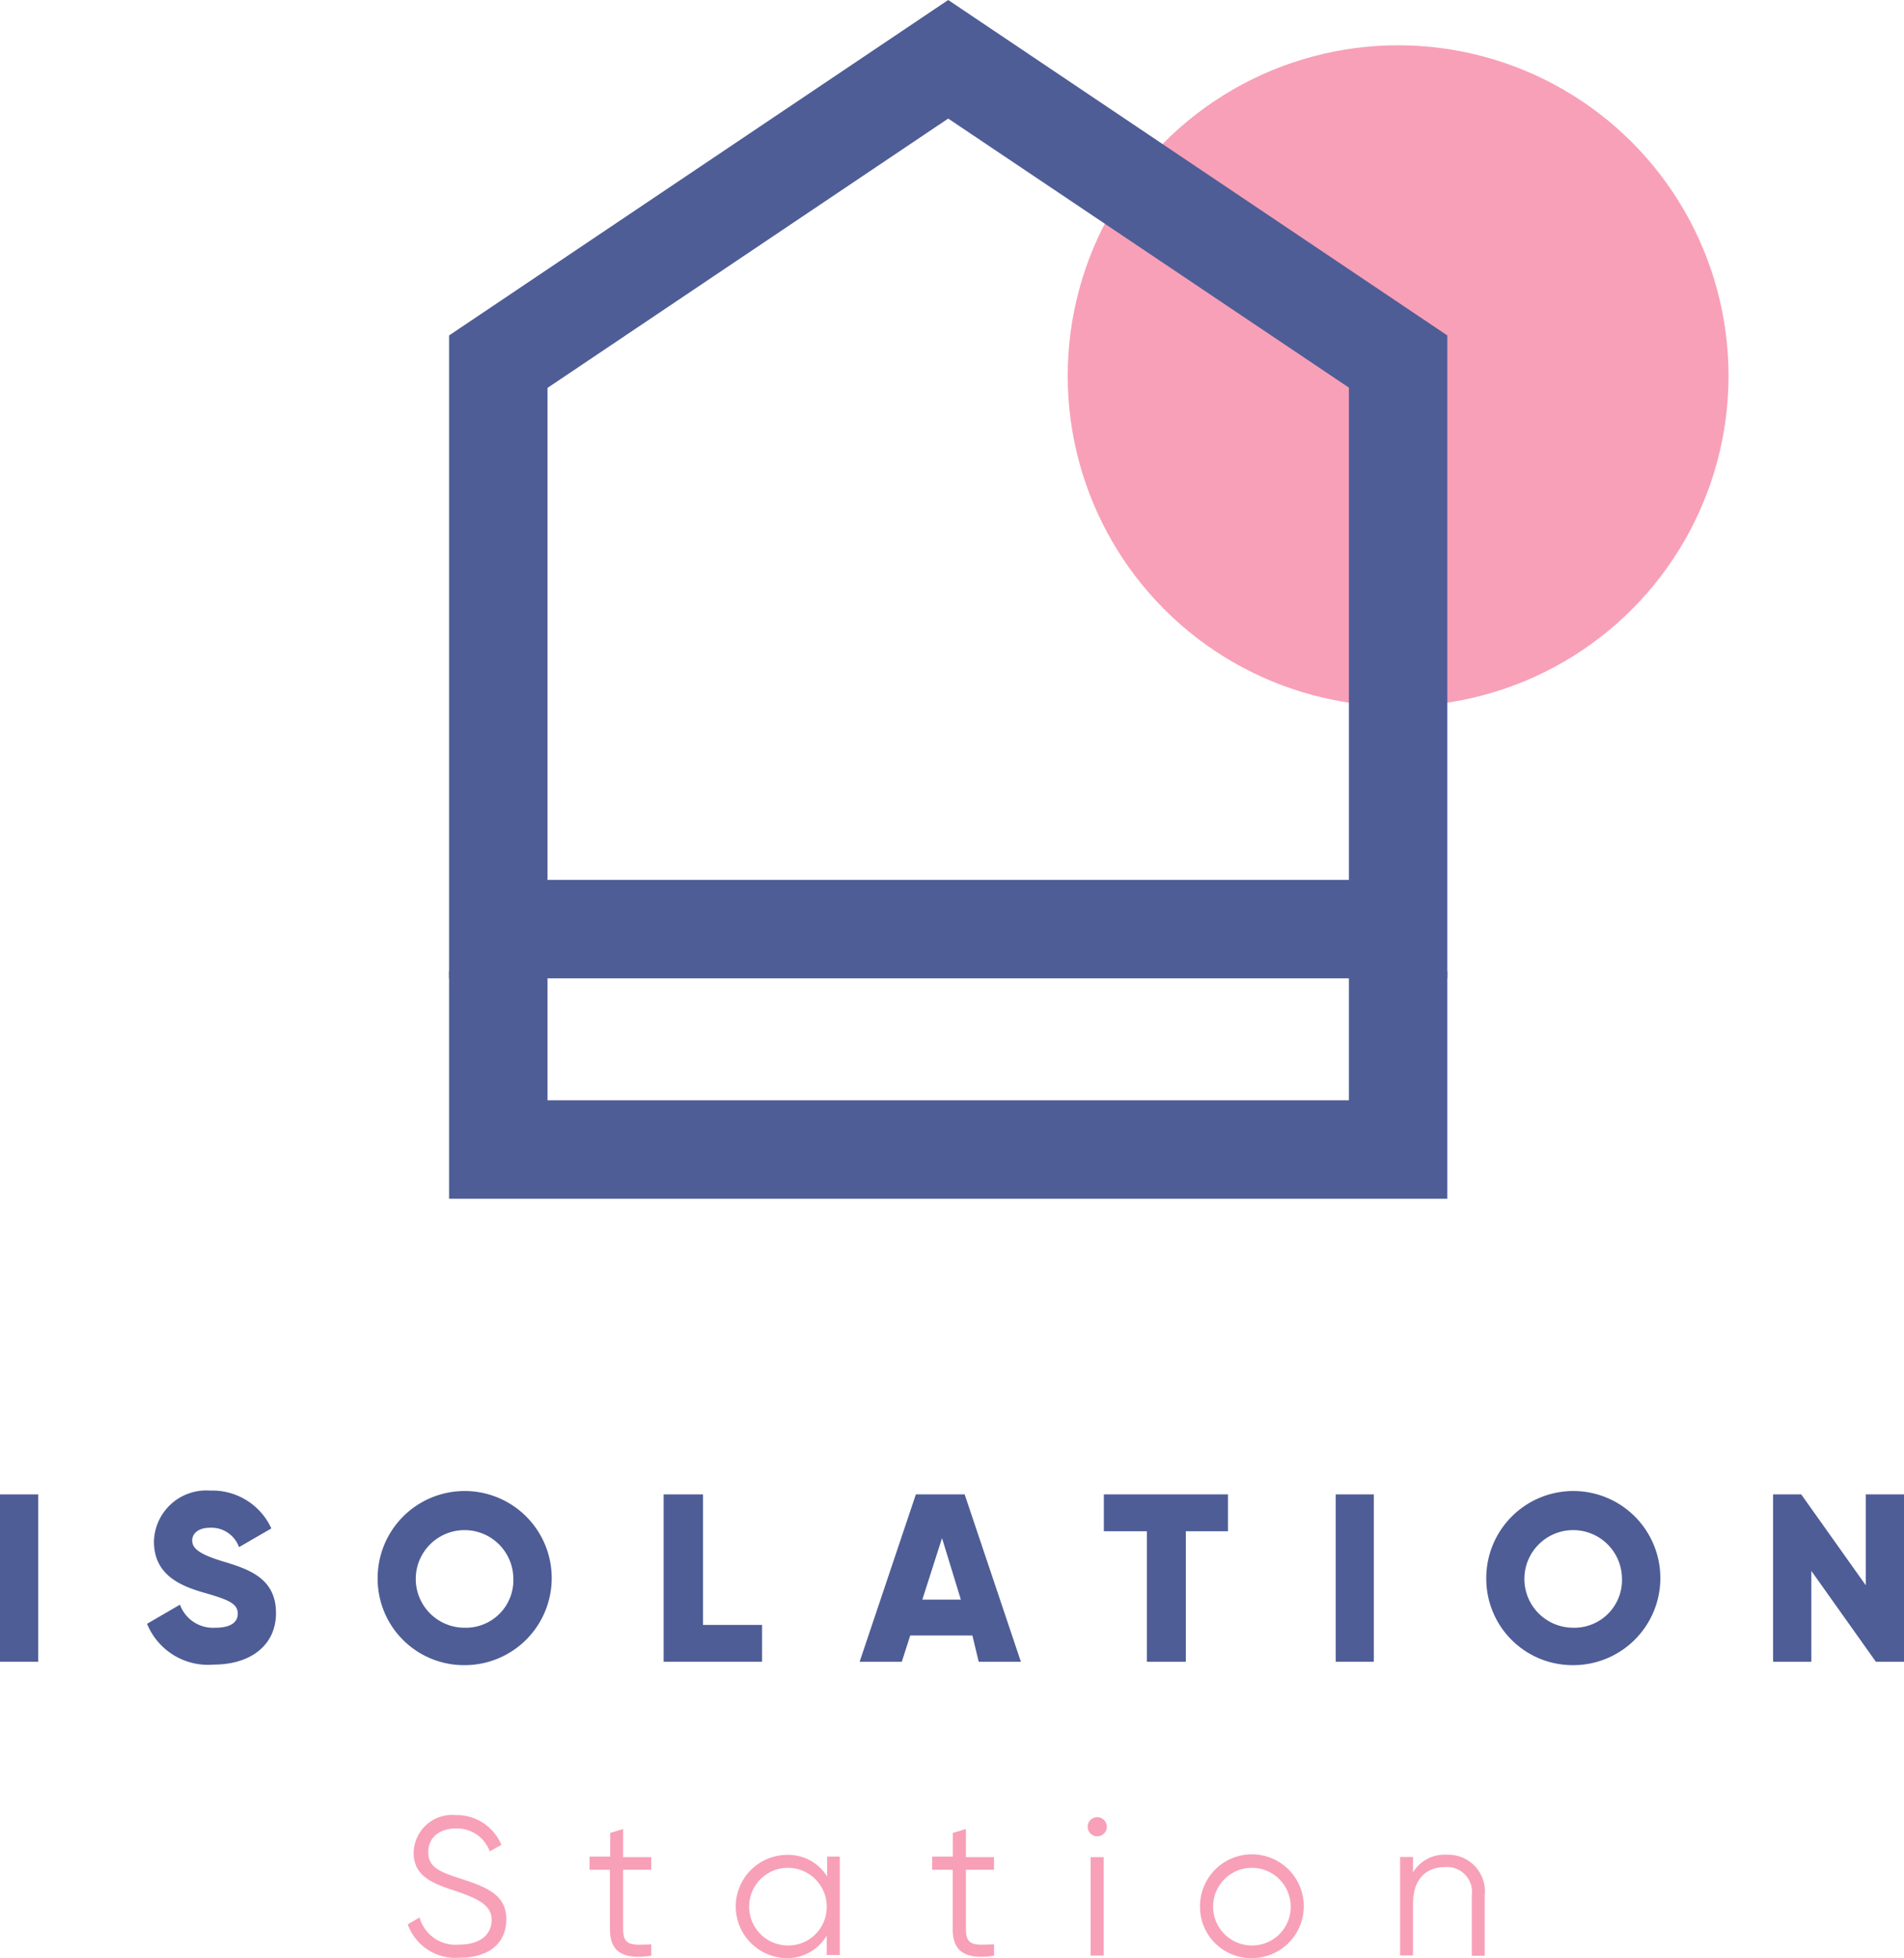 <svg xmlns="http://www.w3.org/2000/svg" viewBox="0 0 135.42 139.22"><defs><style>.cls-1{fill:#4e5d96;}.cls-2{fill:#f8a0b8;}</style></defs><g id="Layer_2" data-name="Layer 2"><g id="Layer_1-2" data-name="Layer 1"><path class="cls-1" d="M2.72,106.25v11.9H0v-11.9Z"/><path class="cls-1" d="M10.46,115.45l2.34-1.36a2.5,2.5,0,0,0,2.5,1.64c1.29,0,1.61-.51,1.61-1,0-.73-.68-1-2.46-1.51s-3.5-1.34-3.5-3.62a3.72,3.72,0,0,1,4-3.62,4.61,4.61,0,0,1,4.35,2.69L17,110a2.09,2.09,0,0,0-2.06-1.38c-.85,0-1.27.43-1.27.9s.29.92,2.14,1.48,3.82,1.18,3.82,3.69c0,2.3-1.83,3.66-4.42,3.66A4.68,4.68,0,0,1,10.46,115.45Z"/><path class="cls-1" d="M26.86,112.2a6.19,6.19,0,1,1,6.19,6.19A6.14,6.14,0,0,1,26.86,112.2Zm9.65,0a3.47,3.47,0,1,0-3.46,3.53A3.38,3.38,0,0,0,36.51,112.2Z"/><path class="cls-1" d="M54.2,115.53v2.62h-7v-11.9H50v9.28Z"/><path class="cls-1" d="M69.16,116.28H64.74l-.6,1.87h-3l4-11.9h3.47l4,11.9h-3Zm-.82-2.55L67,109.36l-1.4,4.37Z"/><path class="cls-1" d="M87.34,108.87h-3v9.28H81.57v-9.28H78.51v-2.62h8.83Z"/><path class="cls-1" d="M97.71,106.25v11.9H95v-11.9Z"/><path class="cls-1" d="M105.71,112.2a6.19,6.19,0,1,1,6.18,6.19A6.14,6.14,0,0,1,105.71,112.2Zm9.65,0a3.47,3.47,0,1,0-3.47,3.53A3.39,3.39,0,0,0,115.36,112.2Z"/><path class="cls-1" d="M135.42,106.25v11.9h-2l-4.59-6.46v6.46h-2.72v-11.9h2l4.59,6.46v-6.46Z"/><path class="cls-2" d="M29,136.82l.84-.49a2.66,2.66,0,0,0,2.82,1.93c1.48,0,2.31-.71,2.31-1.76s-1-1.5-2.41-2c-1.6-.53-3.14-1-3.14-2.76a2.74,2.74,0,0,1,3-2.69,3.44,3.44,0,0,1,3.24,2.12l-.83.46A2.47,2.47,0,0,0,32.46,130c-1.17,0-2,.61-2,1.69s.84,1.4,2.18,1.84c1.77.58,3.37,1.09,3.37,2.91s-1.34,2.75-3.31,2.75A3.6,3.6,0,0,1,29,136.82Z"/><path class="cls-2" d="M44.32,132.94v4.24c0,1.21.66,1.11,2,1.06v.81c-1.89.28-2.94-.18-2.94-1.87v-4.24H41.93V132H43.4v-1.68l.92-.28v2h2v.9Z"/><path class="cls-2" d="M59.73,132v7H58.8v-1.38A3.25,3.25,0,0,1,56,139.22a3.67,3.67,0,0,1,0-7.34,3.24,3.24,0,0,1,2.83,1.54V132Zm-.93,3.51A2.76,2.76,0,1,0,56,138.32,2.73,2.73,0,0,0,58.8,135.55Z"/><path class="cls-2" d="M68.7,132.94v4.24c0,1.21.65,1.11,2,1.06v.81c-1.89.28-2.94-.18-2.94-1.87v-4.24H66.3V132h1.47v-1.68l.93-.28v2h2v.9Z"/><path class="cls-2" d="M77.36,129.89a.68.68,0,1,1,.67.67A.68.68,0,0,1,77.36,129.89Zm.21,2.15h.93v7h-.93Z"/><path class="cls-2" d="M85.35,135.55A3.69,3.69,0,1,1,89,139.22,3.64,3.64,0,0,1,85.35,135.55Zm6.45,0A2.76,2.76,0,1,0,89,138.32,2.74,2.74,0,0,0,91.8,135.55Z"/><path class="cls-2" d="M105.6,134.75v4.3h-.92v-4.3a1.77,1.77,0,0,0-1.91-2c-1.23,0-2.27.73-2.27,2.61v3.67h-.92v-7h.92v1.1a2.58,2.58,0,0,1,2.36-1.26A2.61,2.61,0,0,1,105.6,134.75Z"/><circle class="cls-2" cx="99.44" cy="26.72" r="23.5"/><path class="cls-1" d="M102.94,69.56h-71V23.85L67.44,0l35.5,23.85Zm-64-7h57v-35L67.44,8.43,38.94,27.58Z"/><polygon class="cls-1" points="102.94 85.23 31.94 85.23 31.94 69.06 38.94 69.06 38.94 78.23 95.94 78.23 95.94 69.06 102.94 69.06 102.94 85.23"/></g></g></svg>
